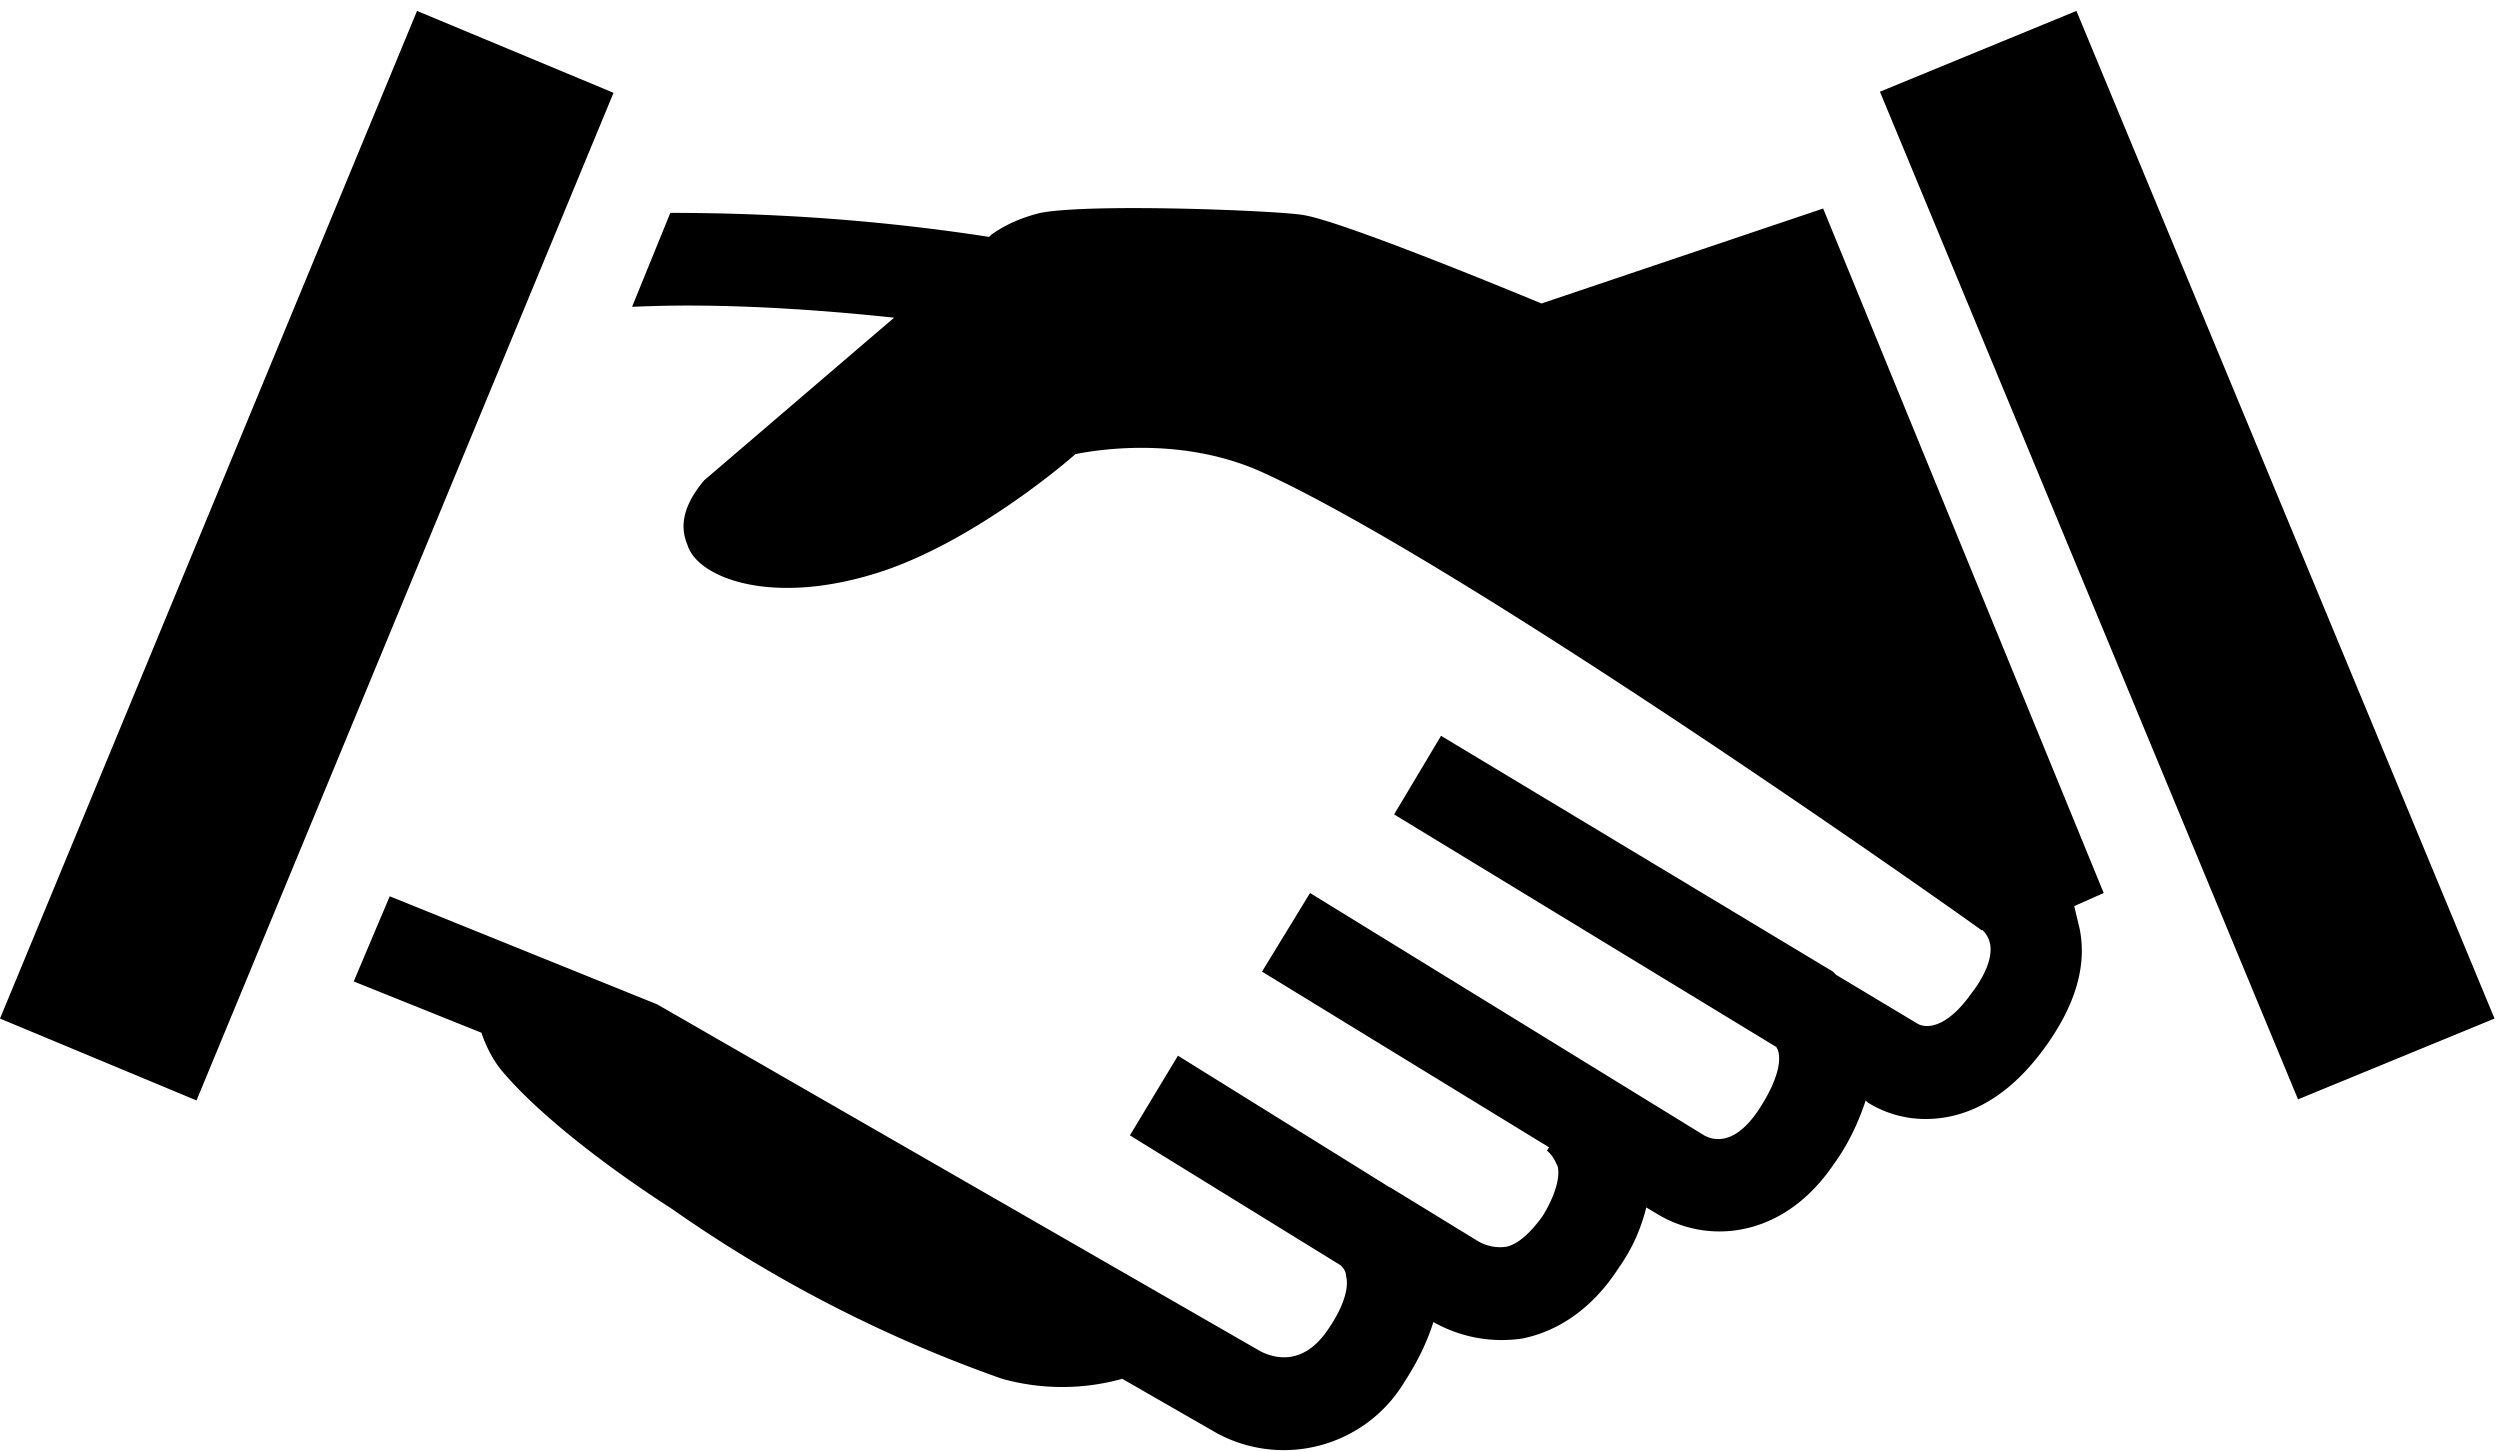 <svg xmlns="http://www.w3.org/2000/svg" viewBox="0 0 229 133"><g fill="currentColor" fill-rule="nonzero"><path d="m172.2 8.4 18-7.4 38.3 92.3-18 7.4zM18 100.8 0 93.3 38.2 1l18 7.5zM190 83l2.7-1.2L167 19.1l-25.8 8.7s-18-7.5-21.8-8.1c-2.2-.4-19.4-1.1-24.1-.2-1.6.4-3.1 1-4.5 2l-.2.2c-9.7-1.5-19.4-2.2-29.2-2.2l-3.5 8.6c1 0 9-.6 24 1L64.5 44c-2.7 3.2-1.8 5.2-1.5 6 1 3 8 5.7 18.2 2.2 8.6-3 17-10.3 17.3-10.6 3.5-.7 10.5-1.3 17 1.6 19 8.6 65.5 41.6 66 42h.1c.4.4.6.8.7 1.3.2 1.2-.4 2.8-1.8 4.6-2 2.8-3.8 3.2-4.8 2.7l-7.5-4.5-.3-.3L132 67.4l-4.3 7.2 35 21.3c.5.7.5 2.6-1.7 5.9-2 2.9-3.8 2.8-4.9 2.2L120 81.8l-4.4 7.2 26.3 16.1-.2.3c.5.4.8 1 1 1.5.2 1.1-.3 2.7-1.4 4.5-.8 1.1-2 2.5-3.3 2.8a4 4 0 0 1-2.6-.5l-8-4.9-.2-.1-19.3-12-4.4 7.3 19.3 11.9c.3.3.5.6.5 1 .3 1.1-.3 2.9-1.6 4.8-2.3 3.5-5 2.7-6.2 2.1L60.2 92l-24.5-9.9-3.3 7.8 11.7 4.7c.4 1.2 1 2.4 1.8 3.4 3.5 4.2 10 9.1 15.6 12.7a124.8 124.8 0 0 0 30.3 15.6c3.6 1 7.4 1 11 0l8.7 5a12.9 12.9 0 0 0 17.2-4.8c1.1-1.7 2-3.5 2.6-5.4a12.7 12.7 0 0 0 8.2 1.5c2.4-.5 5.9-2 8.8-6.5 1.2-1.7 2-3.5 2.5-5.5l1 .6a11 11 0 0 0 5.7 1.6c3.4 0 7.4-1.6 10.5-6.2 1.3-1.8 2.2-3.7 2.9-5.8l.2.2a10 10 0 0 0 5.3 1.5c3.3 0 7.2-1.5 10.8-6.4 2.8-3.8 4-7.5 3.3-11L190 83Z"></path></g></svg>